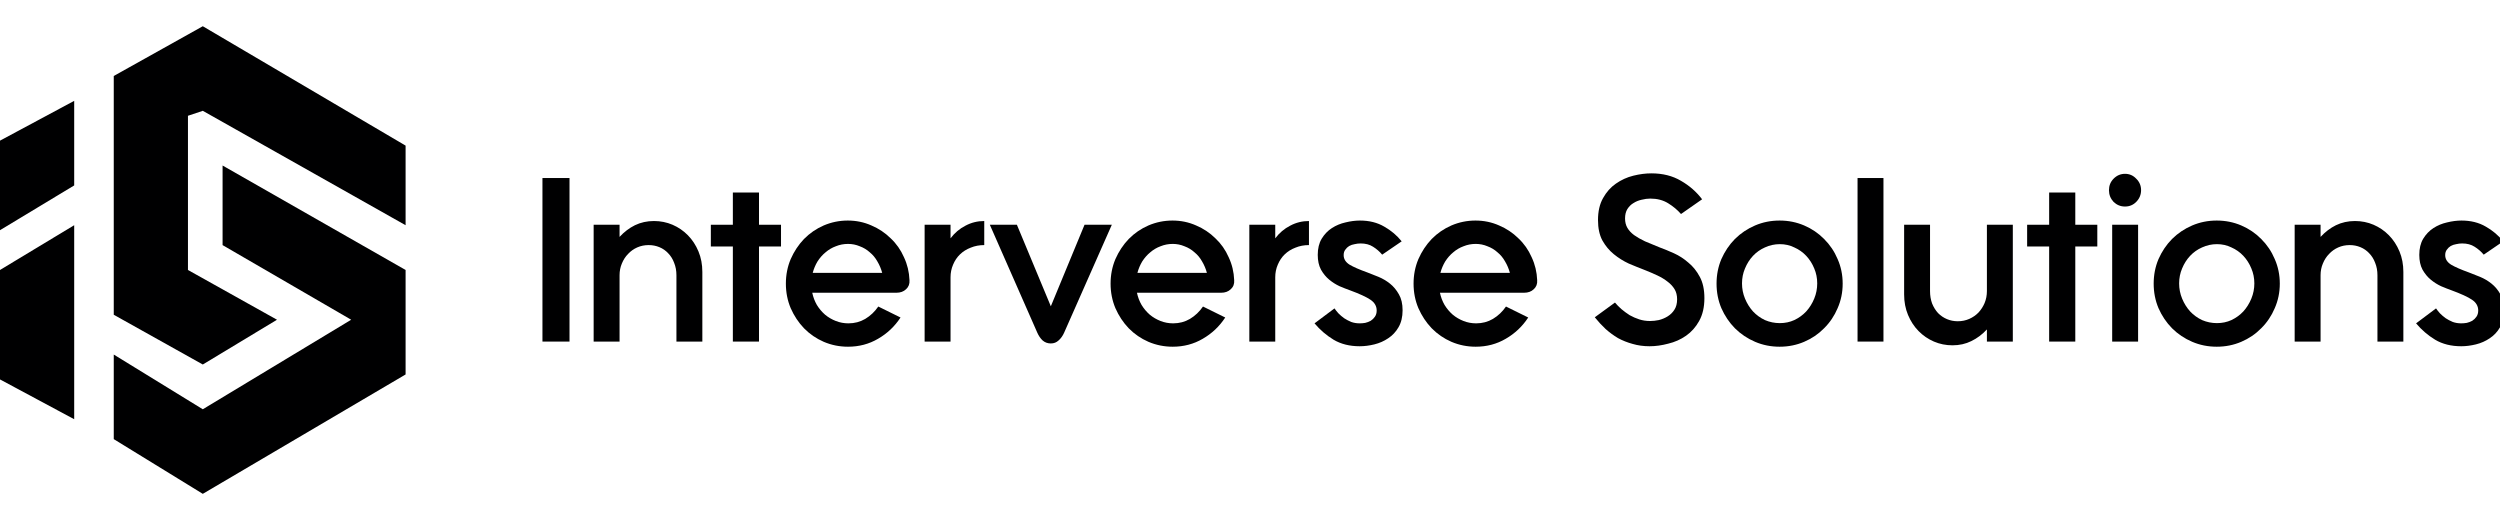 <svg width="274" height="57" viewBox="0 0 274 57" fill="none" xmlns="http://www.w3.org/2000/svg">
<g clip-path="url(#clip0_510_507)">
<path d="M0 41.585L8.132 45.947V24.683L0 29.59V41.585Z" fill="#000001"/>
<path d="M8.132 20.322L0 25.229V15.415L8.132 11.053V20.322Z" fill="#000001"/>
<path d="M22.226 2.875L12.468 8.327V34.497L22.226 39.95L30.358 35.043L20.6 29.59V12.689L22.226 12.144L44.453 24.683V15.96L22.226 2.875Z" fill="#000001"/>
<path d="M12.468 48.128V38.859L22.226 44.856L38.489 35.043L24.395 26.864V18.141L44.453 29.59V41.04L22.226 54.125L12.468 48.128Z" fill="#000001"/>
<path d="M62.418 19.512V37.437H59.453V19.512H62.418Z" fill="#000001"/>
<path d="M74.137 30.164C74.137 29.669 74.053 29.217 73.886 28.807C73.735 28.398 73.517 28.048 73.232 27.757C72.964 27.467 72.646 27.245 72.277 27.092C71.909 26.938 71.515 26.861 71.096 26.861C70.644 26.861 70.225 26.947 69.839 27.117C69.454 27.288 69.119 27.527 68.834 27.834C68.549 28.124 68.323 28.474 68.156 28.884C67.988 29.277 67.904 29.703 67.904 30.164V37.437H65.064V24.633H67.904V25.965C68.407 25.419 68.968 24.992 69.588 24.685C70.225 24.377 70.92 24.224 71.674 24.224C72.394 24.224 73.073 24.36 73.71 24.633C74.346 24.907 74.908 25.291 75.394 25.786C75.879 26.281 76.265 26.87 76.55 27.553C76.835 28.235 76.977 28.986 76.977 29.806V37.437H74.137V30.164Z" fill="#000001"/>
<path d="M80.321 27.015H77.908V24.633H80.321V21.1H83.186V24.633H85.599V27.015H83.186V37.437H80.321V27.015Z" fill="#000001"/>
<path d="M96.688 29.908C96.57 29.465 96.395 29.046 96.16 28.654C95.942 28.261 95.666 27.928 95.331 27.655C95.012 27.365 94.644 27.143 94.225 26.989C93.823 26.819 93.395 26.733 92.943 26.733C92.474 26.733 92.03 26.819 91.611 26.989C91.192 27.143 90.815 27.365 90.48 27.655C90.145 27.928 89.852 28.261 89.6 28.654C89.366 29.046 89.19 29.465 89.073 29.908H96.688ZM89.022 32.085C89.123 32.563 89.29 33.007 89.525 33.416C89.776 33.826 90.078 34.185 90.43 34.492C90.782 34.782 91.175 35.013 91.611 35.183C92.047 35.354 92.507 35.439 92.993 35.439C93.664 35.439 94.275 35.277 94.828 34.953C95.398 34.611 95.875 34.159 96.261 33.596L98.698 34.799C98.062 35.772 97.241 36.549 96.235 37.129C95.247 37.71 94.15 38 92.943 38C92.005 38 91.117 37.821 90.279 37.462C89.458 37.104 88.738 36.609 88.118 35.977C87.514 35.346 87.029 34.611 86.66 33.775C86.308 32.938 86.132 32.042 86.132 31.086C86.132 30.13 86.308 29.234 86.66 28.398C87.029 27.561 87.514 26.827 88.118 26.195C88.738 25.564 89.458 25.069 90.279 24.71C91.117 24.352 91.996 24.172 92.918 24.172C93.84 24.172 94.702 24.352 95.507 24.71C96.311 25.052 97.014 25.521 97.618 26.119C98.238 26.699 98.724 27.39 99.075 28.193C99.444 28.978 99.645 29.814 99.679 30.702C99.712 31.112 99.586 31.445 99.302 31.701C99.034 31.957 98.682 32.085 98.246 32.085H89.022Z" fill="#000001"/>
<path d="M107.874 26.861C107.338 26.861 106.843 26.955 106.391 27.143C105.938 27.314 105.545 27.561 105.21 27.885C104.891 28.193 104.64 28.568 104.456 29.012C104.271 29.439 104.179 29.9 104.179 30.395V37.437H101.339V24.633H104.179V26.119C104.632 25.521 105.176 25.06 105.813 24.736C106.45 24.394 107.136 24.224 107.874 24.224V26.861Z" fill="#000001"/>
<path d="M108.485 24.633H111.451L115.171 33.57L118.865 24.633H121.856L116.628 36.464C116.477 36.805 116.276 37.087 116.025 37.309C115.79 37.531 115.506 37.642 115.171 37.642C114.819 37.642 114.517 37.531 114.266 37.309C114.031 37.087 113.839 36.805 113.688 36.464L108.485 24.633Z" fill="#000001"/>
<path d="M132.276 29.908C132.158 29.465 131.982 29.046 131.748 28.654C131.53 28.261 131.254 27.928 130.919 27.655C130.6 27.365 130.232 27.143 129.813 26.989C129.411 26.819 128.983 26.733 128.531 26.733C128.062 26.733 127.618 26.819 127.199 26.989C126.78 27.143 126.403 27.365 126.068 27.655C125.733 27.928 125.44 28.261 125.188 28.654C124.954 29.046 124.778 29.465 124.661 29.908H132.276ZM124.61 32.085C124.711 32.563 124.878 33.007 125.113 33.416C125.364 33.826 125.666 34.185 126.018 34.492C126.37 34.782 126.763 35.013 127.199 35.183C127.635 35.354 128.095 35.439 128.581 35.439C129.251 35.439 129.863 35.277 130.416 34.953C130.986 34.611 131.463 34.159 131.848 33.596L134.286 34.799C133.65 35.772 132.829 36.549 131.823 37.129C130.835 37.71 129.737 38 128.531 38C127.593 38 126.705 37.821 125.867 37.462C125.046 37.104 124.325 36.609 123.706 35.977C123.102 35.346 122.616 34.611 122.248 33.775C121.896 32.938 121.72 32.042 121.72 31.086C121.72 30.13 121.896 29.234 122.248 28.398C122.616 27.561 123.102 26.827 123.706 26.195C124.325 25.564 125.046 25.069 125.867 24.71C126.705 24.352 127.584 24.172 128.506 24.172C129.427 24.172 130.29 24.352 131.094 24.71C131.899 25.052 132.602 25.521 133.206 26.119C133.825 26.699 134.311 27.39 134.663 28.193C135.032 28.978 135.233 29.814 135.266 30.702C135.3 31.112 135.174 31.445 134.889 31.701C134.621 31.957 134.269 32.085 133.834 32.085H124.61Z" fill="#000001"/>
<path d="M143.462 26.861C142.925 26.861 142.431 26.955 141.979 27.143C141.526 27.314 141.133 27.561 140.797 27.885C140.479 28.193 140.228 28.568 140.044 29.012C139.859 29.439 139.767 29.9 139.767 30.395V37.437H136.927V24.633H139.767V26.119C140.219 25.521 140.764 25.06 141.401 24.736C142.037 24.394 142.724 24.224 143.462 24.224V26.861Z" fill="#000001"/>
<path d="M144.425 27.937C144.425 27.237 144.567 26.648 144.852 26.17C145.154 25.675 145.531 25.282 145.983 24.992C146.436 24.702 146.93 24.497 147.466 24.377C148.019 24.241 148.547 24.172 149.049 24.172C150.071 24.172 150.959 24.394 151.713 24.838C152.467 25.265 153.104 25.803 153.623 26.451L151.487 27.911C151.202 27.57 150.867 27.279 150.482 27.04C150.113 26.801 149.661 26.682 149.125 26.682C148.907 26.682 148.689 26.707 148.471 26.759C148.254 26.793 148.052 26.861 147.868 26.964C147.701 27.066 147.558 27.203 147.441 27.373C147.324 27.527 147.265 27.723 147.265 27.962C147.265 28.389 147.483 28.739 147.918 29.012C148.354 29.268 148.999 29.55 149.854 29.857C150.222 29.994 150.633 30.156 151.085 30.344C151.537 30.531 151.956 30.779 152.342 31.086C152.727 31.393 153.054 31.786 153.322 32.264C153.59 32.725 153.724 33.306 153.724 34.005C153.724 34.739 153.573 35.362 153.272 35.875C152.987 36.37 152.61 36.771 152.141 37.078C151.688 37.385 151.186 37.607 150.633 37.744C150.08 37.88 149.544 37.949 149.024 37.949C147.918 37.949 146.963 37.71 146.159 37.232C145.372 36.754 144.676 36.156 144.073 35.439L146.26 33.8C146.377 33.971 146.519 34.151 146.687 34.338C146.871 34.526 147.081 34.705 147.315 34.876C147.55 35.03 147.809 35.166 148.094 35.286C148.379 35.388 148.689 35.439 149.024 35.439C149.209 35.439 149.41 35.422 149.627 35.388C149.845 35.337 150.046 35.26 150.231 35.158C150.415 35.038 150.566 34.893 150.683 34.722C150.817 34.535 150.884 34.304 150.884 34.031C150.884 33.553 150.658 33.16 150.205 32.853C149.753 32.546 148.991 32.196 147.918 31.803C147.583 31.684 147.215 31.539 146.813 31.368C146.41 31.18 146.033 30.941 145.682 30.651C145.33 30.361 145.028 29.994 144.777 29.55C144.542 29.106 144.425 28.568 144.425 27.937Z" fill="#000001"/>
<path d="M165.483 29.908C165.366 29.465 165.19 29.046 164.955 28.654C164.737 28.261 164.461 27.928 164.126 27.655C163.807 27.365 163.439 27.143 163.02 26.989C162.618 26.819 162.19 26.733 161.738 26.733C161.269 26.733 160.825 26.819 160.406 26.989C159.987 27.143 159.61 27.365 159.275 27.655C158.94 27.928 158.647 28.261 158.395 28.654C158.161 29.046 157.985 29.465 157.868 29.908H165.483ZM157.817 32.085C157.918 32.563 158.085 33.007 158.32 33.416C158.571 33.826 158.873 34.185 159.225 34.492C159.577 34.782 159.97 35.013 160.406 35.183C160.842 35.354 161.302 35.439 161.788 35.439C162.459 35.439 163.07 35.277 163.623 34.953C164.193 34.611 164.67 34.159 165.056 33.596L167.493 34.799C166.857 35.772 166.036 36.549 165.03 37.129C164.042 37.71 162.944 38 161.738 38C160.8 38 159.912 37.821 159.074 37.462C158.253 37.104 157.533 36.609 156.913 35.977C156.309 35.346 155.824 34.611 155.455 33.775C155.103 32.938 154.927 32.042 154.927 31.086C154.927 30.13 155.103 29.234 155.455 28.398C155.824 27.561 156.309 26.827 156.913 26.195C157.533 25.564 158.253 25.069 159.074 24.71C159.912 24.352 160.791 24.172 161.713 24.172C162.634 24.172 163.497 24.352 164.302 24.71C165.106 25.052 165.81 25.521 166.413 26.119C167.033 26.699 167.519 27.39 167.87 28.193C168.239 28.978 168.44 29.814 168.474 30.702C168.507 31.112 168.381 31.445 168.097 31.701C167.828 31.957 167.477 32.085 167.041 32.085H157.817Z" fill="#000001"/>
<path d="M175.141 24.121C175.141 23.165 175.325 22.363 175.693 21.714C176.062 21.049 176.531 20.519 177.101 20.127C177.687 19.717 178.324 19.427 179.011 19.256C179.698 19.085 180.36 19 180.996 19C182.236 19 183.317 19.273 184.238 19.819C185.16 20.349 185.931 21.023 186.551 21.842L184.238 23.456C183.853 23.012 183.384 22.619 182.831 22.278C182.278 21.936 181.625 21.765 180.871 21.765C180.569 21.765 180.251 21.808 179.916 21.893C179.597 21.962 179.304 22.081 179.036 22.252C178.768 22.406 178.542 22.628 178.357 22.918C178.19 23.191 178.106 23.532 178.106 23.942C178.106 24.335 178.19 24.676 178.357 24.966C178.525 25.256 178.768 25.521 179.086 25.76C179.421 25.999 179.824 26.23 180.293 26.451C180.762 26.656 181.298 26.878 181.901 27.117C182.37 27.288 182.89 27.501 183.459 27.757C184.029 28.014 184.557 28.355 185.043 28.782C185.545 29.191 185.964 29.712 186.299 30.344C186.634 30.958 186.802 31.735 186.802 32.674C186.802 33.664 186.609 34.5 186.224 35.183C185.855 35.849 185.378 36.387 184.791 36.797C184.205 37.206 183.551 37.496 182.831 37.667C182.127 37.855 181.449 37.949 180.795 37.949C180.125 37.949 179.505 37.863 178.935 37.693C178.366 37.539 177.83 37.326 177.327 37.053C176.841 36.762 176.389 36.429 175.97 36.054C175.551 35.661 175.157 35.234 174.789 34.774L177 33.16C177.201 33.399 177.436 33.638 177.704 33.877C177.989 34.116 178.29 34.338 178.609 34.543C178.944 34.731 179.296 34.885 179.664 35.004C180.033 35.123 180.427 35.183 180.846 35.183C181.147 35.183 181.465 35.149 181.801 35.081C182.152 34.995 182.479 34.859 182.781 34.671C183.082 34.483 183.325 34.244 183.51 33.954C183.711 33.647 183.811 33.263 183.811 32.802C183.811 32.375 183.719 32.008 183.535 31.701C183.35 31.393 183.099 31.12 182.781 30.881C182.462 30.625 182.085 30.395 181.65 30.19C181.214 29.985 180.737 29.78 180.217 29.576C179.681 29.371 179.111 29.14 178.508 28.884C177.922 28.611 177.377 28.27 176.875 27.86C176.372 27.45 175.953 26.947 175.618 26.349C175.3 25.752 175.141 25.009 175.141 24.121Z" fill="#000001"/>
<path d="M188.134 31.086C188.134 30.13 188.31 29.234 188.662 28.398C189.031 27.561 189.525 26.827 190.145 26.195C190.782 25.564 191.519 25.069 192.357 24.71C193.194 24.352 194.091 24.172 195.046 24.172C196.001 24.172 196.897 24.352 197.735 24.71C198.573 25.069 199.301 25.564 199.921 26.195C200.558 26.827 201.052 27.561 201.404 28.398C201.773 29.234 201.957 30.13 201.957 31.086C201.957 32.042 201.773 32.938 201.404 33.775C201.052 34.611 200.558 35.346 199.921 35.977C199.301 36.609 198.573 37.104 197.735 37.462C196.897 37.821 196.001 38 195.046 38C194.091 38 193.194 37.821 192.357 37.462C191.519 37.104 190.782 36.609 190.145 35.977C189.525 35.346 189.031 34.611 188.662 33.775C188.31 32.938 188.134 32.042 188.134 31.086ZM190.924 31.061C190.924 31.641 191.033 32.196 191.251 32.725C191.469 33.254 191.762 33.724 192.13 34.133C192.499 34.526 192.935 34.842 193.437 35.081C193.957 35.303 194.501 35.414 195.071 35.414C195.641 35.414 196.168 35.303 196.654 35.081C197.157 34.842 197.592 34.526 197.961 34.133C198.33 33.724 198.623 33.254 198.841 32.725C199.059 32.196 199.167 31.641 199.167 31.061C199.167 30.48 199.059 29.934 198.841 29.422C198.623 28.893 198.33 28.432 197.961 28.039C197.592 27.646 197.157 27.339 196.654 27.117C196.168 26.878 195.641 26.759 195.071 26.759C194.501 26.759 193.957 26.878 193.437 27.117C192.935 27.339 192.499 27.646 192.13 28.039C191.762 28.432 191.469 28.893 191.251 29.422C191.033 29.934 190.924 30.48 190.924 31.061Z" fill="#000001"/>
<path d="M206.427 37.437H203.587V19.512H206.427V37.437Z" fill="#000001"/>
<path d="M211.532 31.906C211.532 32.401 211.607 32.853 211.758 33.263C211.926 33.672 212.143 34.023 212.411 34.313C212.696 34.603 213.023 34.825 213.392 34.978C213.76 35.132 214.154 35.209 214.573 35.209C215.025 35.209 215.444 35.123 215.829 34.953C216.215 34.782 216.55 34.552 216.835 34.261C217.12 33.954 217.346 33.604 217.513 33.212C217.681 32.802 217.765 32.367 217.765 31.906V24.633H220.605V37.437H217.765V36.105C217.262 36.651 216.692 37.078 216.056 37.385C215.436 37.693 214.749 37.846 213.995 37.846C213.274 37.846 212.596 37.71 211.959 37.437C211.322 37.163 210.761 36.779 210.275 36.284C209.789 35.789 209.404 35.2 209.119 34.517C208.834 33.835 208.692 33.084 208.692 32.264V24.633H211.532V31.906Z" fill="#000001"/>
<path d="M224.587 27.015H222.174V24.633H224.587V21.1H227.452V24.633H229.865V27.015H227.452V37.437H224.587V27.015Z" fill="#000001"/>
<path d="M231.143 20.844C231.143 20.349 231.311 19.93 231.646 19.589C231.998 19.23 232.416 19.051 232.902 19.051C233.388 19.051 233.799 19.23 234.134 19.589C234.486 19.93 234.662 20.349 234.662 20.844C234.662 21.339 234.486 21.765 234.134 22.124C233.799 22.465 233.388 22.636 232.902 22.636C232.416 22.636 231.998 22.465 231.646 22.124C231.311 21.765 231.143 21.339 231.143 20.844ZM231.495 24.633H234.335V37.437H231.495V24.633Z" fill="#000001"/>
<path d="M236.043 31.086C236.043 30.13 236.219 29.234 236.571 28.398C236.939 27.561 237.434 26.827 238.054 26.195C238.69 25.564 239.427 25.069 240.265 24.71C241.103 24.352 241.999 24.172 242.954 24.172C243.909 24.172 244.806 24.352 245.643 24.71C246.481 25.069 247.21 25.564 247.83 26.195C248.467 26.827 248.961 27.561 249.313 28.398C249.681 29.234 249.866 30.13 249.866 31.086C249.866 32.042 249.681 32.938 249.313 33.775C248.961 34.611 248.467 35.346 247.83 35.977C247.21 36.609 246.481 37.104 245.643 37.462C244.806 37.821 243.909 38 242.954 38C241.999 38 241.103 37.821 240.265 37.462C239.427 37.104 238.69 36.609 238.054 35.977C237.434 35.346 236.939 34.611 236.571 33.775C236.219 32.938 236.043 32.042 236.043 31.086ZM238.833 31.061C238.833 31.641 238.942 32.196 239.159 32.725C239.377 33.254 239.67 33.724 240.039 34.133C240.408 34.526 240.843 34.842 241.346 35.081C241.865 35.303 242.41 35.414 242.979 35.414C243.549 35.414 244.077 35.303 244.563 35.081C245.065 34.842 245.501 34.526 245.87 34.133C246.238 33.724 246.531 33.254 246.749 32.725C246.967 32.196 247.076 31.641 247.076 31.061C247.076 30.48 246.967 29.934 246.749 29.422C246.531 28.893 246.238 28.432 245.87 28.039C245.501 27.646 245.065 27.339 244.563 27.117C244.077 26.878 243.549 26.759 242.979 26.759C242.41 26.759 241.865 26.878 241.346 27.117C240.843 27.339 240.408 27.646 240.039 28.039C239.67 28.432 239.377 28.893 239.159 29.422C238.942 29.934 238.833 30.48 238.833 31.061Z" fill="#000001"/>
<path d="M260.568 30.164C260.568 29.669 260.484 29.217 260.317 28.807C260.166 28.398 259.948 28.048 259.663 27.757C259.395 27.467 259.077 27.245 258.708 27.092C258.34 26.938 257.946 26.861 257.527 26.861C257.075 26.861 256.656 26.947 256.271 27.117C255.885 27.288 255.55 27.527 255.265 27.834C254.98 28.124 254.754 28.474 254.587 28.884C254.419 29.277 254.335 29.703 254.335 30.164V37.437H251.495V24.633H254.335V25.965C254.838 25.419 255.399 24.992 256.019 24.685C256.656 24.377 257.351 24.224 258.105 24.224C258.826 24.224 259.504 24.36 260.141 24.633C260.778 24.907 261.339 25.291 261.825 25.786C262.311 26.281 262.696 26.87 262.981 27.553C263.266 28.235 263.408 28.986 263.408 29.806V37.437H260.568V30.164Z" fill="#000001"/>
<path d="M265.154 27.937C265.154 27.237 265.296 26.648 265.581 26.17C265.883 25.675 266.259 25.282 266.712 24.992C267.164 24.702 267.659 24.497 268.195 24.377C268.748 24.241 269.275 24.172 269.778 24.172C270.8 24.172 271.688 24.394 272.442 24.838C273.196 25.265 273.833 25.803 274.352 26.451L272.216 27.911C271.931 27.57 271.596 27.279 271.211 27.04C270.842 26.801 270.39 26.682 269.853 26.682C269.636 26.682 269.418 26.707 269.2 26.759C268.982 26.793 268.781 26.861 268.597 26.964C268.429 27.066 268.287 27.203 268.17 27.373C268.052 27.527 267.994 27.723 267.994 27.962C267.994 28.389 268.211 28.739 268.647 29.012C269.083 29.268 269.728 29.55 270.582 29.857C270.951 29.994 271.361 30.156 271.814 30.344C272.266 30.531 272.685 30.779 273.07 31.086C273.456 31.393 273.782 31.786 274.051 32.264C274.319 32.725 274.453 33.306 274.453 34.005C274.453 34.739 274.302 35.362 274 35.875C273.715 36.37 273.338 36.771 272.869 37.078C272.417 37.385 271.914 37.607 271.361 37.744C270.808 37.88 270.272 37.949 269.753 37.949C268.647 37.949 267.692 37.71 266.888 37.232C266.1 36.754 265.405 36.156 264.802 35.439L266.988 33.8C267.106 33.971 267.248 34.151 267.416 34.338C267.6 34.526 267.809 34.705 268.044 34.876C268.278 35.03 268.538 35.166 268.823 35.286C269.108 35.388 269.418 35.439 269.753 35.439C269.937 35.439 270.138 35.422 270.356 35.388C270.574 35.337 270.775 35.26 270.959 35.158C271.144 35.038 271.294 34.893 271.412 34.722C271.546 34.535 271.613 34.304 271.613 34.031C271.613 33.553 271.387 33.16 270.934 32.853C270.482 32.546 269.719 32.196 268.647 31.803C268.312 31.684 267.943 31.539 267.541 31.368C267.139 31.18 266.762 30.941 266.41 30.651C266.058 30.361 265.757 29.994 265.506 29.55C265.271 29.106 265.154 28.568 265.154 27.937Z" fill="#000001"/>
</g>
<defs>
<clipPath id="clip0_510_507">
<rect width="274" height="57" fill="white"/>
</clipPath>
</defs>
</svg>
